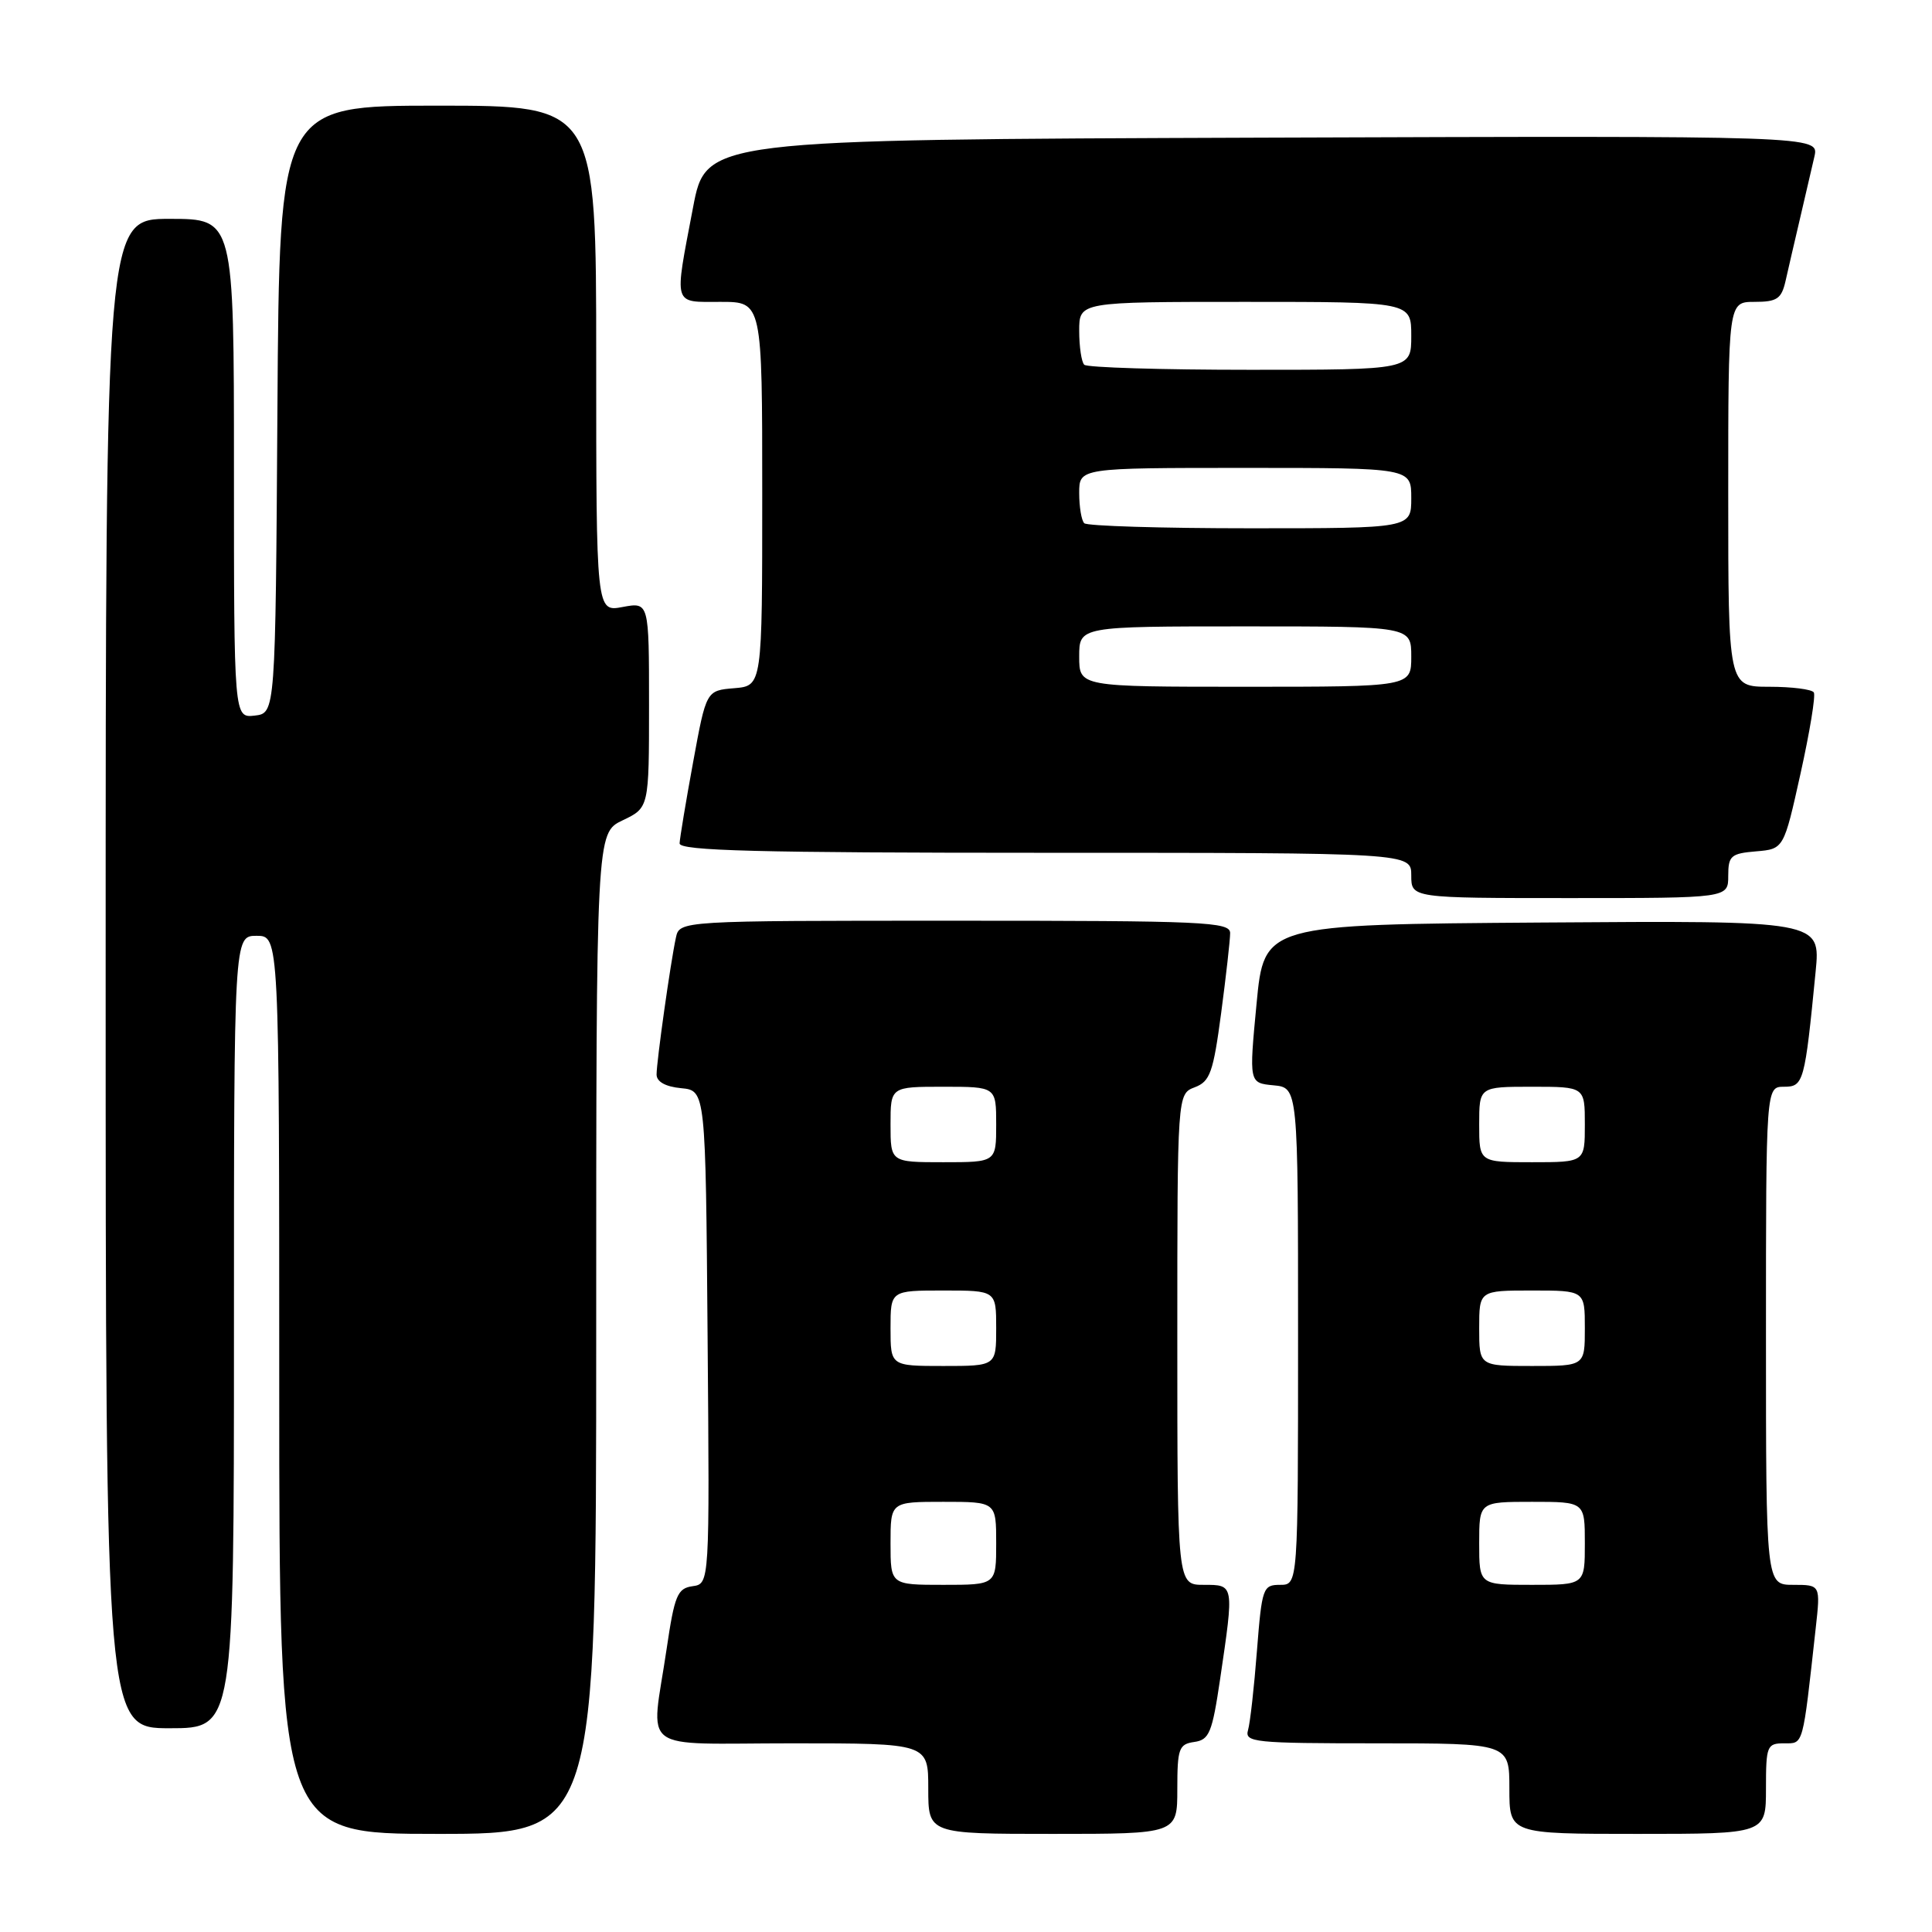 <?xml version="1.0" encoding="UTF-8" standalone="no"?>
<!DOCTYPE svg PUBLIC "-//W3C//DTD SVG 1.1//EN" "http://www.w3.org/Graphics/SVG/1.1/DTD/svg11.dtd" >
<svg xmlns="http://www.w3.org/2000/svg" xmlns:xlink="http://www.w3.org/1999/xlink" version="1.1" viewBox="0 0 256 256">
 <g >
 <path fill="currentColor"
d=" M 79.00 176.69 C 79.00 110.37 79.00 110.37 82.50 108.70 C 86.00 107.03 86.00 107.03 86.00 93.40 C 86.00 79.78 86.00 79.78 82.50 80.43 C 79.00 81.09 79.00 81.09 79.00 47.55 C 79.00 14.00 79.00 14.00 58.01 14.00 C 37.02 14.00 37.02 14.00 36.76 54.25 C 36.50 94.50 36.50 94.50 33.75 94.82 C 31.00 95.13 31.00 95.13 31.00 62.07 C 31.00 29.00 31.00 29.00 22.50 29.00 C 14.00 29.00 14.00 29.00 14.00 129.00 C 14.00 229.00 14.00 229.00 22.50 229.00 C 31.00 229.00 31.00 229.00 31.00 176.50 C 31.00 124.00 31.00 124.00 34.00 124.00 C 37.00 124.00 37.00 124.00 37.00 183.50 C 37.00 243.00 37.00 243.00 58.00 243.00 C 79.00 243.00 79.00 243.00 79.00 176.69 Z  M 156.00 237.07 C 156.00 231.69 156.21 231.11 158.24 230.82 C 160.24 230.54 160.62 229.60 161.67 222.50 C 163.53 209.88 163.55 210.00 159.50 210.00 C 156.00 210.00 156.00 210.00 156.00 177.48 C 156.00 144.95 156.00 144.95 158.31 144.07 C 160.34 143.30 160.76 142.12 161.81 134.23 C 162.46 129.31 163.00 124.54 163.00 123.64 C 163.00 122.15 159.63 122.00 126.52 122.00 C 90.04 122.00 90.04 122.00 89.56 124.25 C 88.84 127.57 87.00 140.65 87.00 142.38 C 87.00 143.33 88.17 143.99 90.25 144.19 C 93.50 144.50 93.50 144.50 93.76 177.18 C 94.03 209.86 94.03 209.86 91.77 210.18 C 89.76 210.46 89.38 211.38 88.33 218.50 C 86.26 232.52 84.23 231.00 105.00 231.00 C 123.00 231.00 123.00 231.00 123.00 237.00 C 123.00 243.00 123.00 243.00 139.50 243.00 C 156.00 243.00 156.00 243.00 156.00 237.07 Z  M 234.00 237.00 C 234.00 231.33 234.13 231.00 236.41 231.00 C 239.00 231.00 238.84 231.57 240.59 215.75 C 241.23 210.00 241.23 210.00 237.62 210.00 C 234.00 210.00 234.00 210.00 234.00 177.00 C 234.00 144.00 234.00 144.00 236.39 144.00 C 238.99 144.00 239.14 143.43 240.58 128.74 C 241.24 121.98 241.24 121.98 204.37 122.24 C 167.50 122.50 167.50 122.50 166.50 133.00 C 165.50 143.50 165.50 143.50 168.75 143.81 C 172.00 144.12 172.00 144.12 172.00 177.06 C 172.00 210.00 172.00 210.00 169.62 210.00 C 167.34 210.00 167.21 210.39 166.55 218.75 C 166.18 223.56 165.65 228.29 165.37 229.25 C 164.90 230.87 166.18 231.00 182.43 231.00 C 200.00 231.00 200.00 231.00 200.00 237.00 C 200.00 243.00 200.00 243.00 217.00 243.00 C 234.00 243.00 234.00 243.00 234.00 237.00 Z  M 229.00 116.06 C 229.00 113.40 229.35 113.09 232.68 112.81 C 236.36 112.50 236.36 112.50 238.58 102.50 C 239.80 97.00 240.60 92.16 240.34 91.75 C 240.09 91.34 237.43 91.00 234.44 91.00 C 229.00 91.00 229.00 91.00 229.00 65.50 C 229.00 40.00 229.00 40.00 232.48 40.00 C 235.46 40.00 236.05 39.60 236.59 37.25 C 236.93 35.74 237.79 32.02 238.50 29.00 C 239.21 25.98 240.07 22.26 240.42 20.74 C 241.04 17.99 241.04 17.99 167.29 18.24 C 93.54 18.50 93.54 18.50 91.83 27.50 C 89.31 40.74 89.10 40.00 95.50 40.00 C 101.00 40.00 101.00 40.00 101.00 65.44 C 101.00 90.88 101.00 90.88 97.29 91.19 C 93.58 91.50 93.58 91.50 91.84 101.00 C 90.88 106.22 90.08 111.06 90.05 111.75 C 90.01 112.73 100.34 113.00 138.50 113.00 C 187.00 113.00 187.00 113.00 187.00 116.00 C 187.00 119.00 187.00 119.00 208.00 119.00 C 229.00 119.00 229.00 119.00 229.00 116.06 Z  M 118.00 204.50 C 118.00 199.00 118.00 199.00 125.00 199.00 C 132.00 199.00 132.00 199.00 132.00 204.50 C 132.00 210.00 132.00 210.00 125.00 210.00 C 118.00 210.00 118.00 210.00 118.00 204.50 Z  M 118.00 176.00 C 118.00 171.00 118.00 171.00 125.00 171.00 C 132.00 171.00 132.00 171.00 132.00 176.00 C 132.00 181.00 132.00 181.00 125.00 181.00 C 118.00 181.00 118.00 181.00 118.00 176.00 Z  M 118.00 149.00 C 118.00 144.00 118.00 144.00 125.00 144.00 C 132.00 144.00 132.00 144.00 132.00 149.00 C 132.00 154.00 132.00 154.00 125.00 154.00 C 118.00 154.00 118.00 154.00 118.00 149.00 Z  M 196.00 204.50 C 196.00 199.00 196.00 199.00 203.00 199.00 C 210.00 199.00 210.00 199.00 210.00 204.50 C 210.00 210.00 210.00 210.00 203.00 210.00 C 196.00 210.00 196.00 210.00 196.00 204.50 Z  M 196.00 176.00 C 196.00 171.00 196.00 171.00 203.00 171.00 C 210.00 171.00 210.00 171.00 210.00 176.00 C 210.00 181.00 210.00 181.00 203.00 181.00 C 196.00 181.00 196.00 181.00 196.00 176.00 Z  M 196.00 149.00 C 196.00 144.00 196.00 144.00 203.00 144.00 C 210.00 144.00 210.00 144.00 210.00 149.00 C 210.00 154.00 210.00 154.00 203.00 154.00 C 196.00 154.00 196.00 154.00 196.00 149.00 Z  M 143.00 87.00 C 143.00 83.00 143.00 83.00 165.00 83.00 C 187.00 83.00 187.00 83.00 187.00 87.00 C 187.00 91.00 187.00 91.00 165.00 91.00 C 143.00 91.00 143.00 91.00 143.00 87.00 Z  M 143.67 69.33 C 143.30 68.97 143.00 67.17 143.00 65.33 C 143.00 62.00 143.00 62.00 165.00 62.00 C 187.00 62.00 187.00 62.00 187.00 66.00 C 187.00 70.00 187.00 70.00 165.67 70.00 C 153.93 70.00 144.03 69.70 143.67 69.33 Z  M 143.67 48.33 C 143.30 47.97 143.00 45.94 143.00 43.83 C 143.00 40.00 143.00 40.00 165.00 40.00 C 187.00 40.00 187.00 40.00 187.00 44.50 C 187.00 49.00 187.00 49.00 165.67 49.00 C 153.93 49.00 144.03 48.70 143.67 48.33 Z "/>
</g>
</svg>
